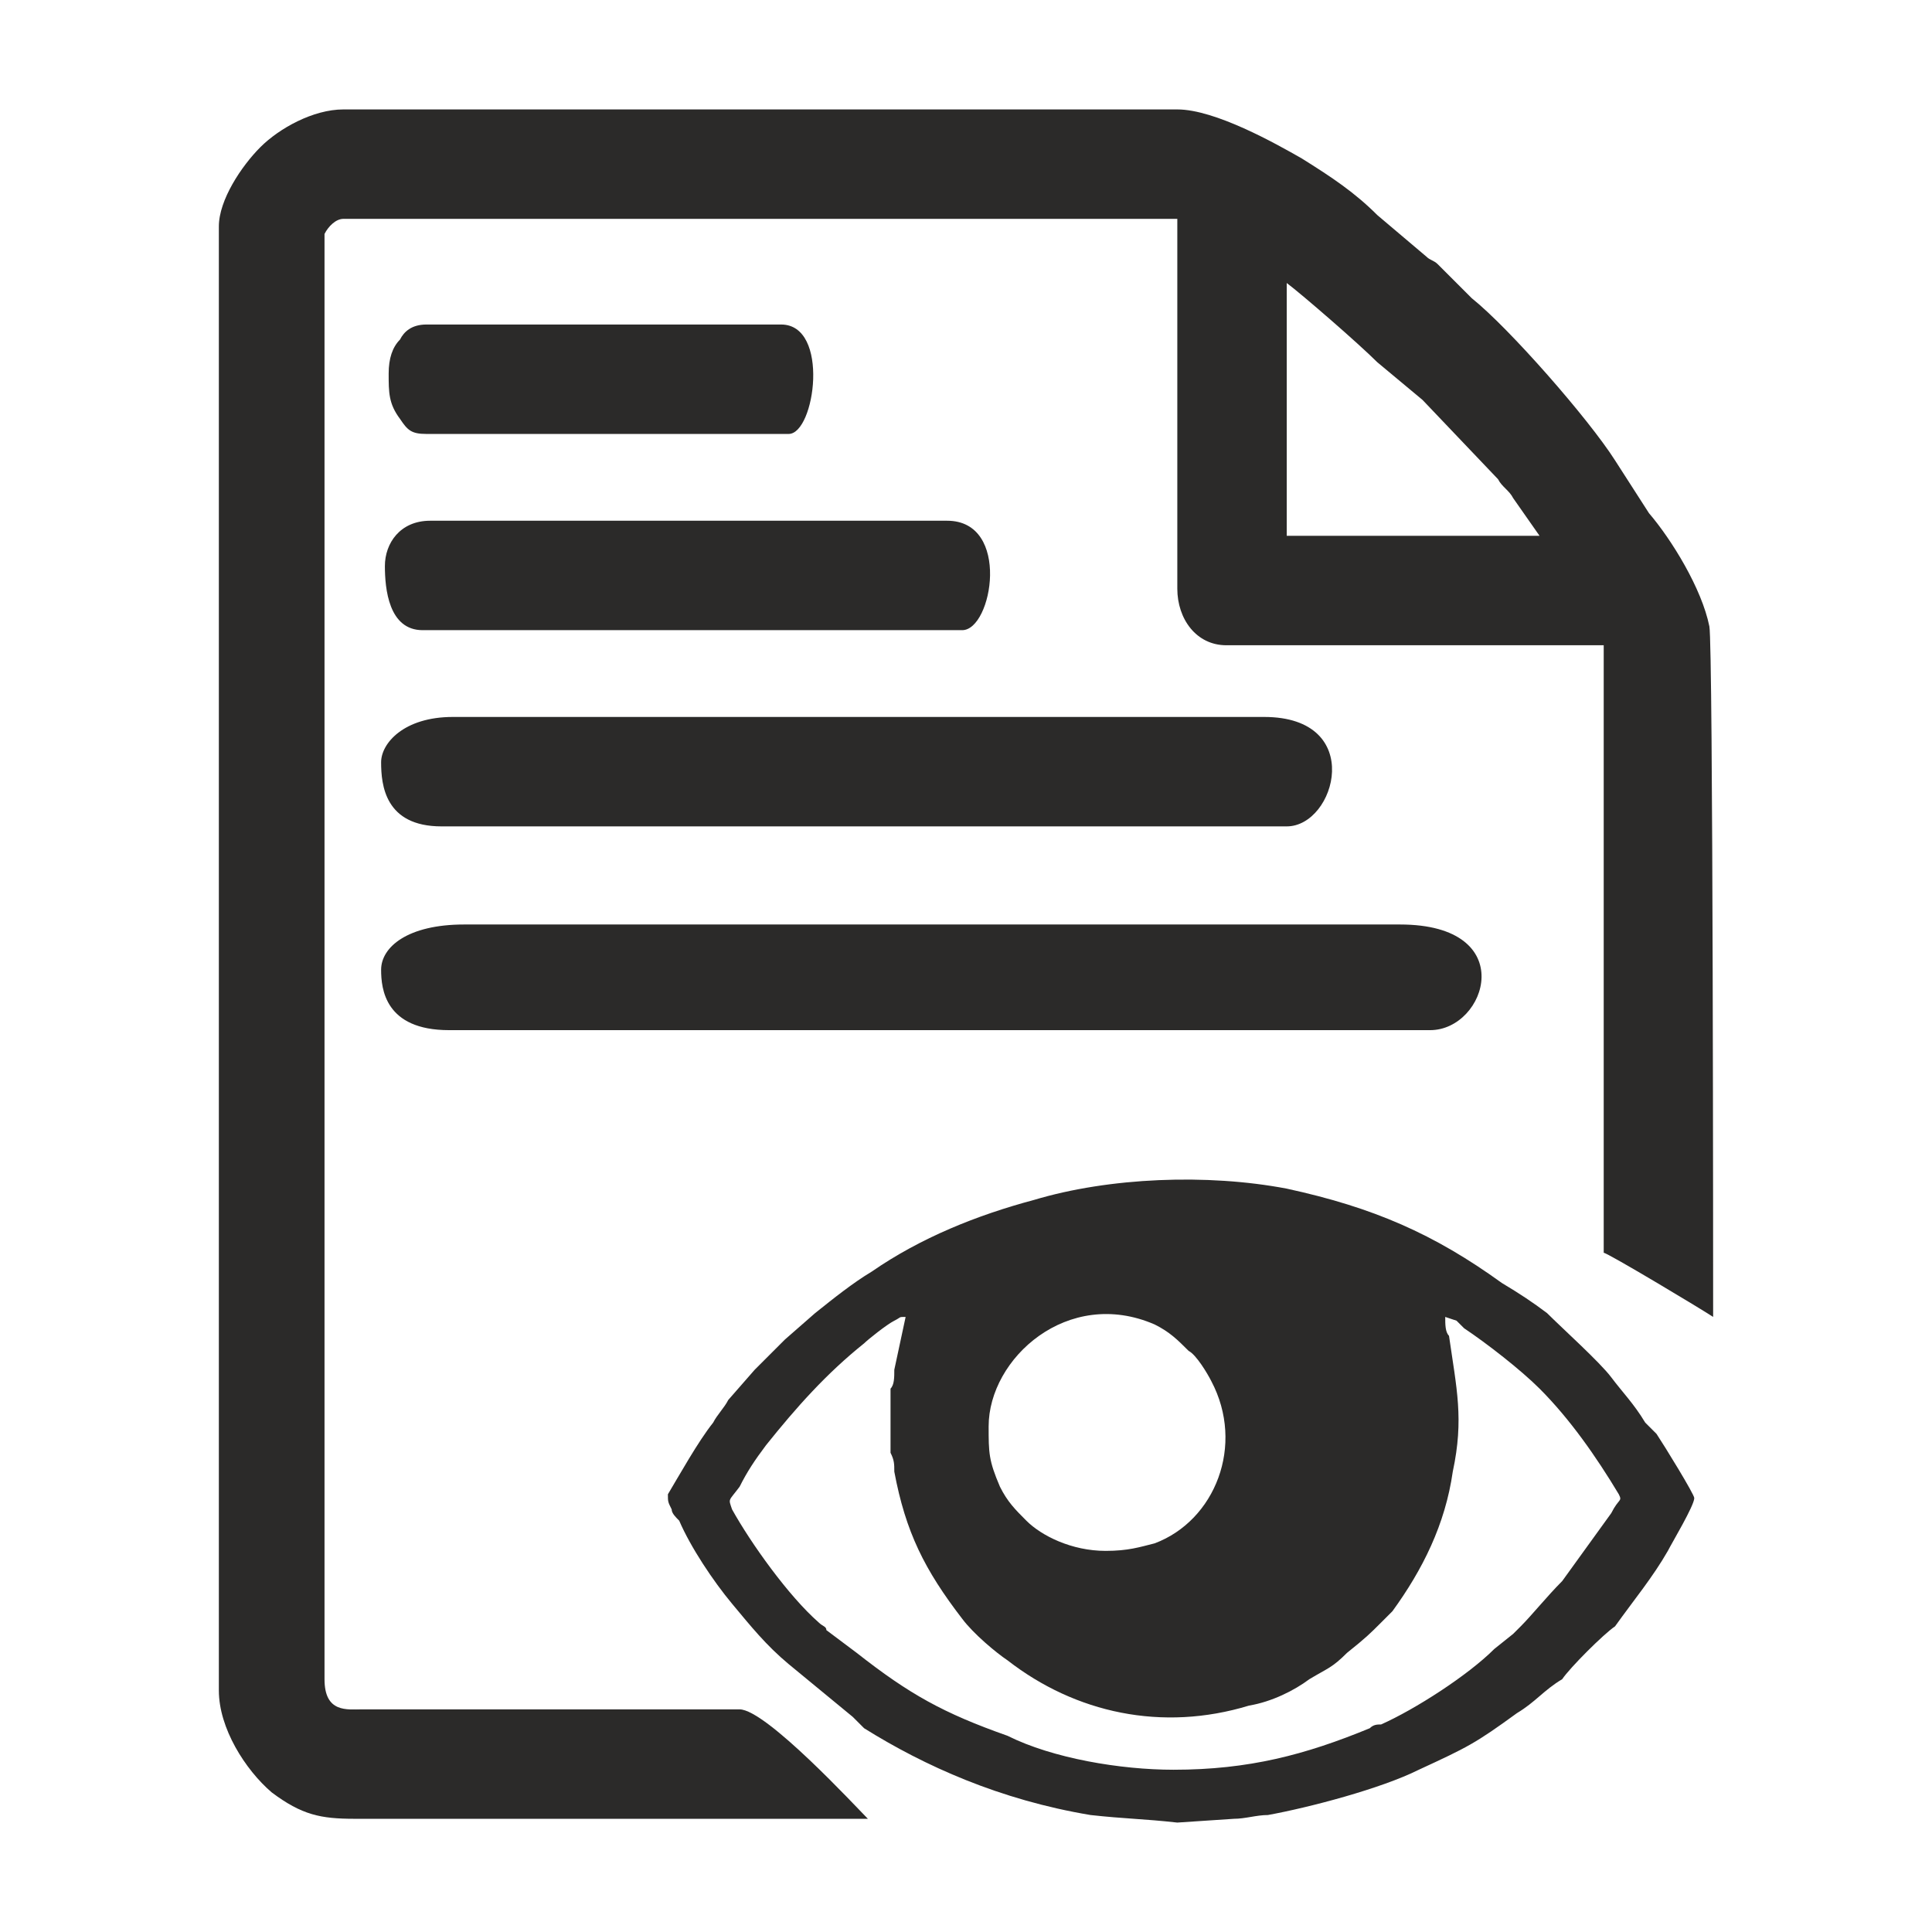 <?xml version="1.0" encoding="UTF-8"?>
<!DOCTYPE svg PUBLIC "-//W3C//DTD SVG 1.1//EN" "http://www.w3.org/Graphics/SVG/1.1/DTD/svg11.dtd">
<!-- Creator: CorelDRAW X8 -->
<svg xmlns="http://www.w3.org/2000/svg" xml:space="preserve" width="512px" height="512px" version="1.1" style="shape-rendering:geometricPrecision; text-rendering:geometricPrecision; image-rendering:optimizeQuality; fill-rule:evenodd; clip-rule:evenodd"
viewBox="0 0 512 512"
 xmlns:xlink="http://www.w3.org/1999/xlink">
 <defs>
  <style type="text/css">
   <![CDATA[
    .fil0 {fill:none}
    .fil1 {fill:#2B2A29}
   ]]>
  </style>
 </defs>
 <g id="Layer_x0020_1">
  <rect class="fil0" width="512" height="512"/>
  <g id="_1701183182512">
   <path class="fil1" d="M293 411c-9,0 -17,-4 -21,-8 -3,-3 -5,-5 -7,-9 -3,-7 -3,-9 -3,-16 0,-18 21,-37 44,-27 4,2 6,4 9,7 2,1 5,6 6,8 9,17 1,37 -15,43 -4,1 -7,2 -13,2zm156 -14l0 0c0,2 -6,12 -7,14 -4,7 -9,13 -14,20 -3,2 -12,11 -14,14 -5,3 -7,6 -12,9 -11,8 -13,9 -26,15 -10,5 -29,10 -40,12 -3,0 -6,1 -9,1l-15 1c-9,-1 -14,-1 -23,-2 -24,-4 -44,-13 -60,-23 -1,-1 -2,-2 -3,-3l-17 -14c-6,-5 -10,-10 -15,-16 -5,-6 -11,-15 -14,-22 -1,-1 -2,-2 -2,-3 -1,-2 -1,-2 -1,-4 3,-5 8,-14 12,-19 1,-2 3,-4 4,-6l7 -8c1,-1 2,-2 3,-3 2,-2 3,-3 5,-5l8 -7c5,-4 10,-8 15,-11 13,-9 28,-15 43,-19 20,-6 46,-7 67,-3 23,5 39,12 57,25 5,3 8,5 12,8 4,4 14,13 17,17 3,4 6,7 9,12 1,1 2,2 3,3 2,3 10,16 10,17zm-209 -48l-3 14c0,2 0,4 -1,5 0,5 0,12 0,17 1,2 1,3 1,5 3,16 8,26 18,39 3,4 9,9 12,11 18,14 41,19 64,12 6,-1 12,-4 16,-7 5,-3 6,-3 10,-7 5,-4 6,-5 9,-8l3 -3c8,-11 14,-23 16,-37 3,-14 1,-22 -1,-36 -1,-1 -1,-3 -1,-5l3 1c1,1 1,1 2,2 6,4 15,11 20,16 8,8 15,18 21,28 1,2 0,1 -2,5l-13 18c-4,4 -8,9 -11,12 -1,1 -1,1 -2,2l-5 4c-7,7 -21,16 -30,20 -1,0 -2,0 -3,1 -17,7 -32,11 -52,11 -14,0 -32,-3 -44,-9 -17,-6 -26,-11 -40,-22l-8 -6c0,-1 -1,-1 -2,-2 -8,-7 -18,-21 -23,-30 -1,-3 -1,-2 2,-6 2,-4 4,-7 7,-11 8,-10 16,-19 26,-27 1,-1 6,-5 8,-6 2,-1 1,-1 3,-1zm0 0l0 0z"/>
   <path class="fil1" d="M341 75c4,3 19,16 24,21l12 10 20 21c1,2 3,3 4,5l7 10 -67 0 0 -67zm-250 -46l221 0c10,0 26,9 33,13 8,5 14,9 20,15l13 11c1,1 2,1 3,2l9 9c10,8 31,32 38,43l9 14c6,7 14,20 16,30 1,5 1,176 1,183 -3,-2 -28,-17 -29,-17l0 -161 -100 0c-8,0 -13,-7 -13,-15l0 -98 -221 0c-2,0 -4,2 -5,4 0,2 0,59 0,62 0,68 0,137 0,204 0,39 0,78 0,117 0,9 6,8 10,8l100 0c7,0 31,26 34,29 -28,0 -95,0 -123,0l0 0 -13 0c-9,0 -14,-1 -22,-7 -7,-6 -14,-17 -14,-27l0 -388c0,-7 6,-16 11,-21 5,-5 14,-10 22,-10z"/>
   <path class="fil1" d="M103 99c0,5 0,8 3,12 2,3 3,4 7,4l96 0c7,0 11,-29 -2,-29l-94 0c-4,0 -6,2 -7,4 -2,2 -3,5 -3,9z"/>
   <path class="fil1" d="M102 150c0,6 1,17 10,17l143 0c8,0 13,-29 -4,-29l-137 0c-8,0 -12,6 -12,12z"/>
   <path class="fil1" d="M101 202c0,6 1,17 16,17l224 0c13,0 21,-29 -6,-29l-215 0c-13,0 -19,7 -19,12z"/>
   <path class="fil1" d="M101 257c0,5 1,16 18,16l260 0c15,0 24,-28 -8,-28l-248 0c-15,0 -22,6 -22,12z"/>
  </g>
 </g>
</svg>
